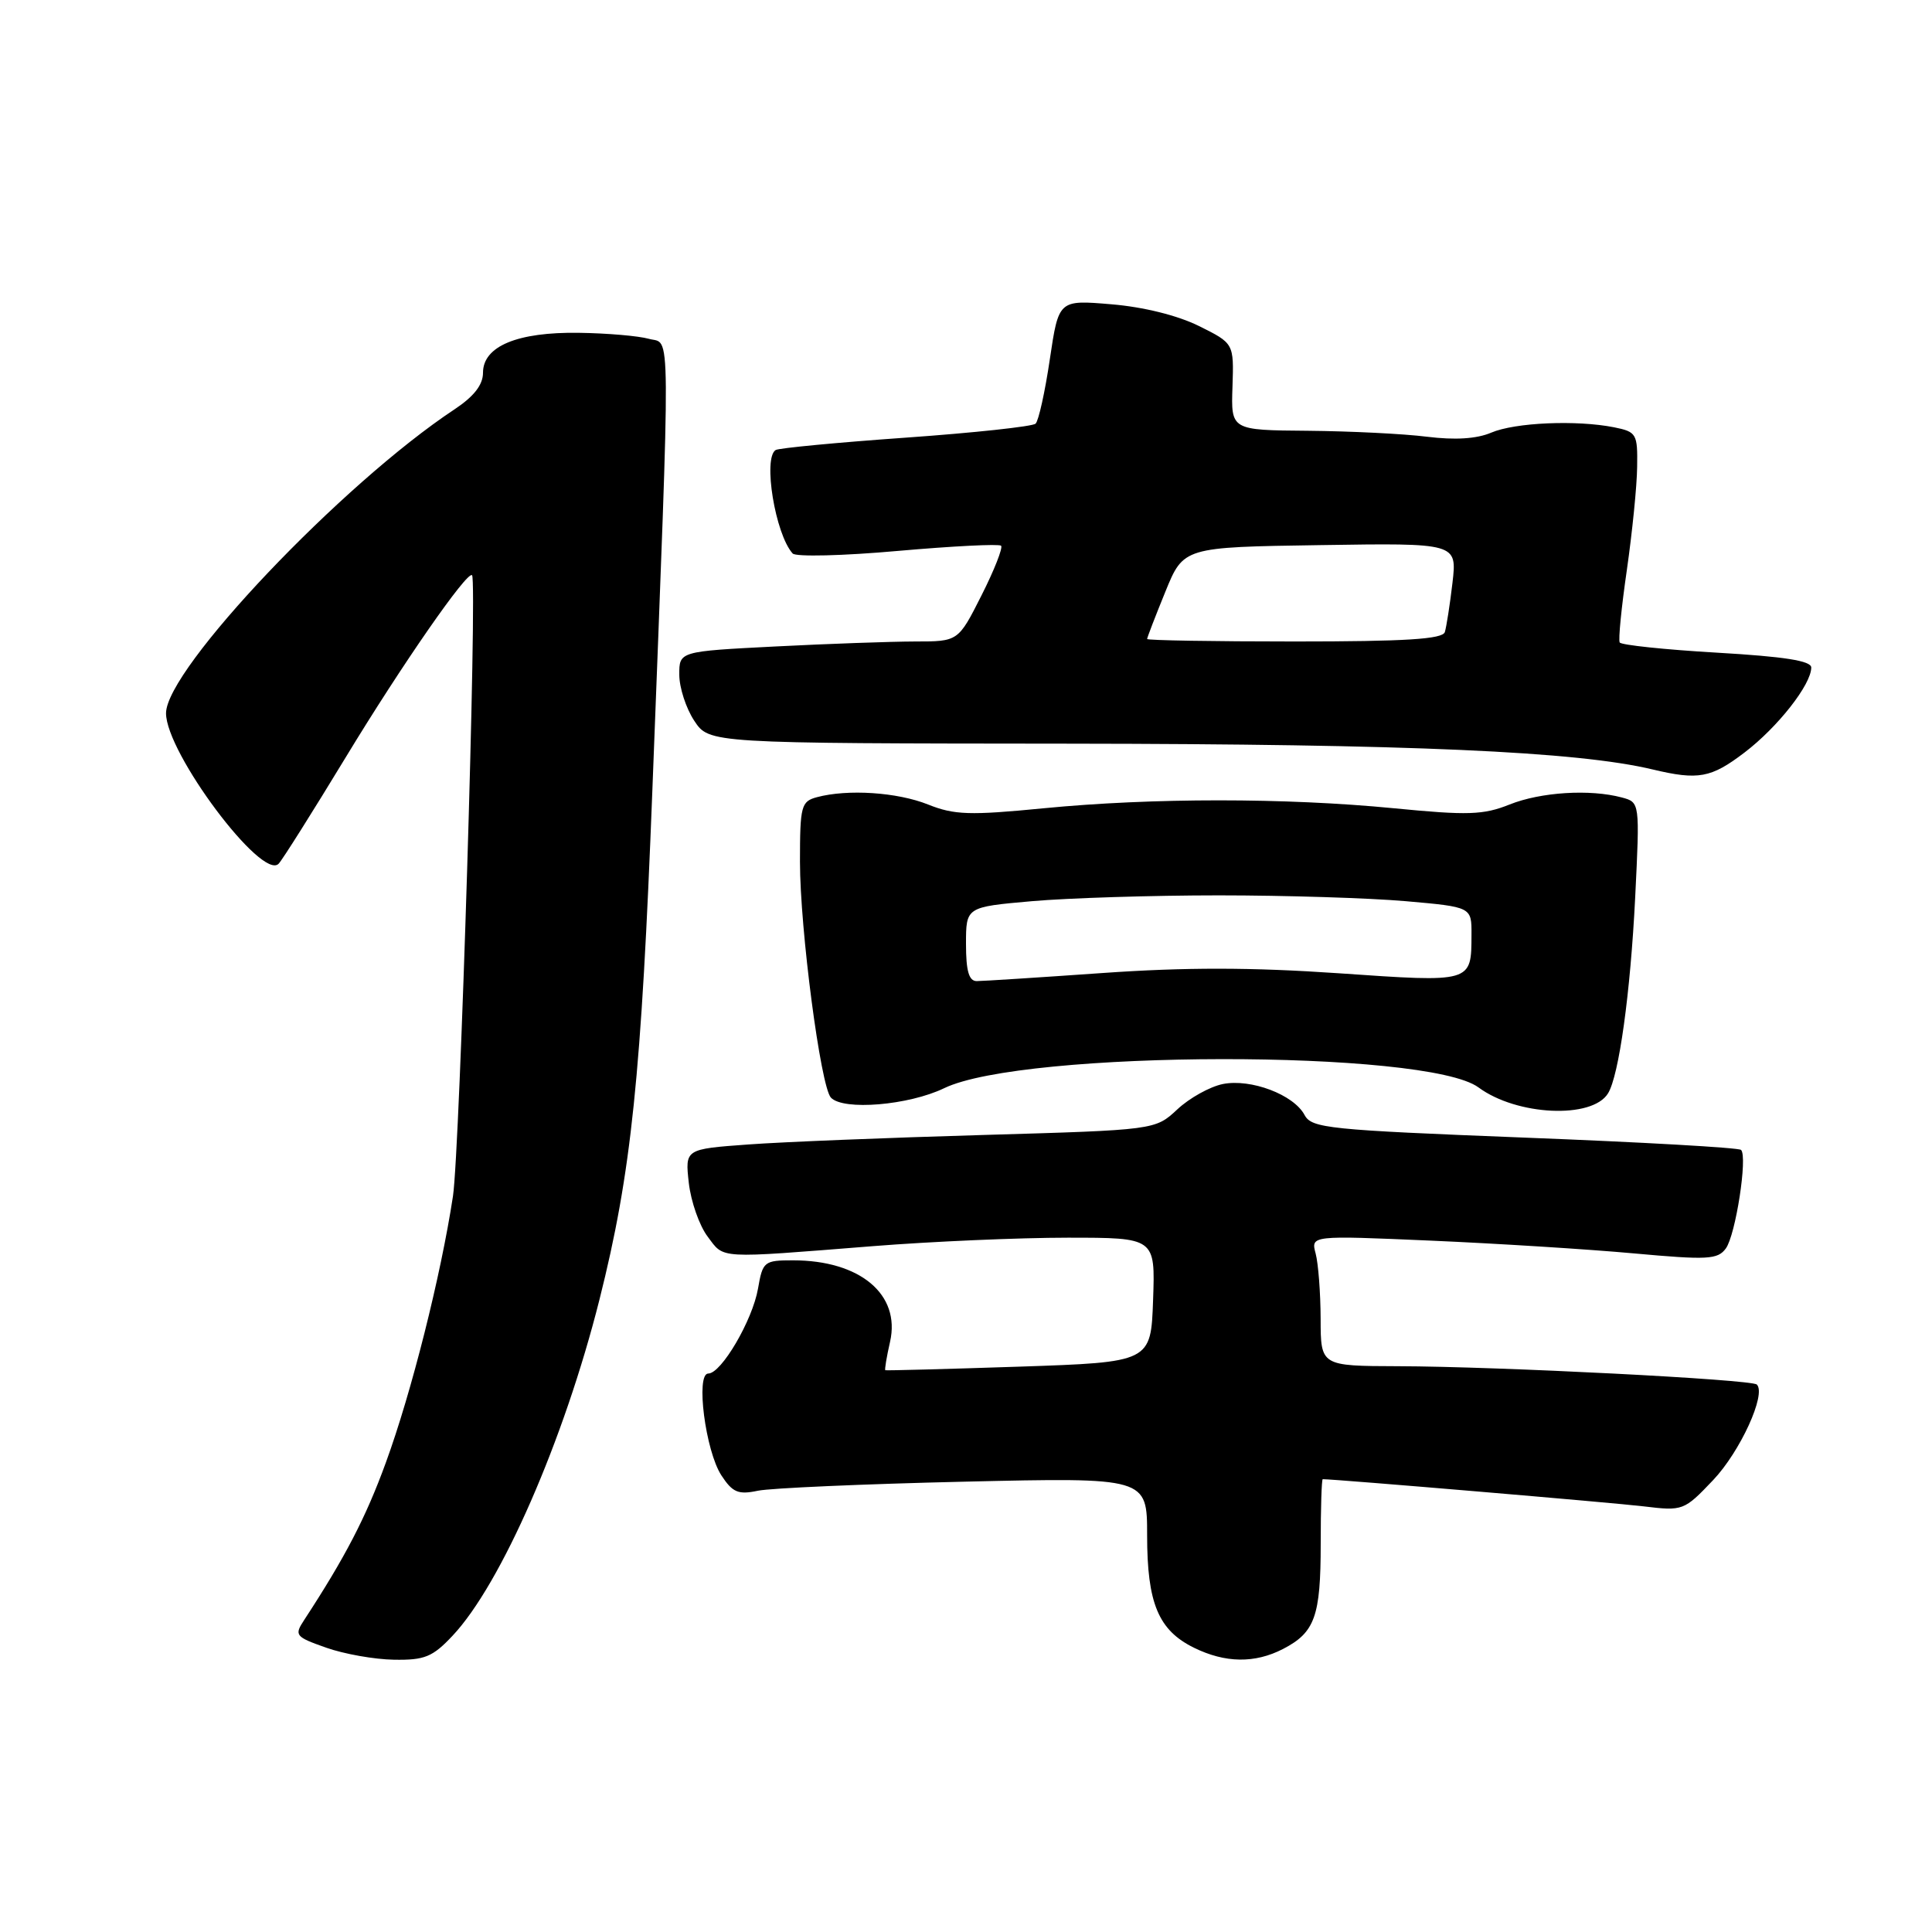 <?xml version="1.0" encoding="UTF-8" standalone="no"?>
<!DOCTYPE svg PUBLIC "-//W3C//DTD SVG 1.1//EN" "http://www.w3.org/Graphics/SVG/1.1/DTD/svg11.dtd" >
<svg xmlns="http://www.w3.org/2000/svg" xmlns:xlink="http://www.w3.org/1999/xlink" version="1.1" viewBox="0 0 256 256">
 <g >
 <path fill="currentColor"
d=" M 59.96 216.75 C 66.40 209.92 74.74 190.83 79.43 172.21 C 83.66 155.39 84.98 142.68 86.45 104.50 C 88.88 41.26 88.91 45.71 86.00 44.90 C 84.62 44.51 80.44 44.15 76.70 44.10 C 68.55 43.98 64.00 45.88 64.00 49.39 C 64.00 50.99 62.81 52.52 60.24 54.23 C 45.30 64.11 22.00 88.66 22.00 94.51 C 22.00 99.75 34.71 116.74 36.92 114.45 C 37.42 113.93 41.42 107.58 45.81 100.35 C 53.22 88.13 61.93 75.58 62.55 76.22 C 63.26 76.96 60.94 152.40 60.02 158.50 C 58.42 169.02 54.53 184.50 51.12 193.82 C 48.48 201.07 45.73 206.36 40.31 214.65 C 38.97 216.69 39.12 216.88 43.20 218.32 C 45.57 219.16 49.61 219.88 52.20 219.92 C 56.26 219.99 57.32 219.56 59.96 216.75 Z  M 170.02 218.49 C 174.23 216.31 175.00 214.17 175.00 204.57 C 175.00 199.85 175.12 196.00 175.27 196.00 C 176.96 196.00 213.84 199.12 217.79 199.60 C 223.00 200.23 223.14 200.18 227.00 196.12 C 230.58 192.35 234.07 184.73 232.79 183.46 C 232.11 182.78 198.62 181.07 185.25 181.03 C 175.00 181.00 175.00 181.00 174.99 174.75 C 174.98 171.31 174.68 167.42 174.33 166.10 C 173.69 163.70 173.69 163.70 189.59 164.39 C 198.34 164.77 210.44 165.53 216.48 166.08 C 226.27 166.97 227.60 166.90 228.68 165.43 C 229.98 163.65 231.59 153.26 230.70 152.37 C 230.41 152.07 217.50 151.34 202.02 150.74 C 175.99 149.72 173.80 149.50 172.86 147.74 C 171.42 145.04 165.74 142.90 162.03 143.64 C 160.32 143.99 157.61 145.49 156.00 147.00 C 153.07 149.73 153.07 149.73 130.29 150.39 C 117.75 150.75 103.74 151.31 99.13 151.65 C 90.77 152.26 90.77 152.26 91.27 156.74 C 91.55 159.21 92.67 162.41 93.77 163.86 C 96.01 166.84 94.85 166.77 115.69 165.12 C 123.49 164.50 135.10 164.00 141.48 164.00 C 153.08 164.00 153.08 164.00 152.79 172.25 C 152.50 180.50 152.50 180.50 135.00 181.09 C 125.38 181.41 117.41 181.62 117.31 181.56 C 117.20 181.50 117.48 179.79 117.94 177.78 C 119.35 171.51 113.96 167.00 105.08 167.00 C 101.25 167.00 101.06 167.15 100.44 170.75 C 99.71 174.95 95.58 182.00 93.85 182.00 C 92.15 182.00 93.48 192.28 95.59 195.50 C 97.07 197.76 97.82 198.08 100.42 197.53 C 102.12 197.18 114.41 196.64 127.75 196.33 C 152.00 195.77 152.00 195.77 152.00 203.44 C 152.00 212.43 153.49 216.01 158.20 218.33 C 162.35 220.37 166.27 220.43 170.02 218.49 Z  M 213.07 144.88 C 214.52 142.54 216.04 131.58 216.67 118.91 C 217.29 106.31 217.29 106.31 214.90 105.67 C 210.68 104.54 204.16 104.95 200.03 106.60 C 196.56 107.99 194.51 108.06 184.71 107.10 C 170.29 105.70 152.71 105.70 138.29 107.10 C 128.49 108.06 126.44 107.99 122.97 106.60 C 118.89 104.97 112.32 104.54 108.25 105.63 C 106.16 106.19 106.00 106.78 106.00 114.18 C 106.00 123.11 108.74 144.00 110.10 145.44 C 111.74 147.19 120.41 146.46 125.11 144.19 C 135.61 139.11 189.07 139.04 195.91 144.09 C 200.98 147.84 210.96 148.30 213.07 144.88 Z  M 231.16 99.71 C 235.57 96.35 240.00 90.70 240.00 88.45 C 240.00 87.56 236.45 87.00 227.48 86.48 C 220.60 86.08 214.81 85.47 214.62 85.13 C 214.42 84.78 214.85 80.45 215.57 75.50 C 216.28 70.55 216.90 64.42 216.93 61.88 C 217.00 57.48 216.85 57.22 213.88 56.62 C 208.90 55.63 200.75 55.98 197.59 57.33 C 195.67 58.15 192.80 58.33 189.09 57.87 C 186.02 57.48 178.91 57.13 173.31 57.08 C 163.11 57.00 163.11 57.00 163.31 51.25 C 163.50 45.50 163.50 45.50 158.87 43.20 C 156.05 41.80 151.51 40.67 147.26 40.32 C 140.28 39.73 140.28 39.73 139.11 47.59 C 138.47 51.92 137.62 55.76 137.22 56.14 C 136.82 56.51 129.09 57.35 120.03 57.99 C 110.98 58.63 103.21 59.37 102.78 59.63 C 101.07 60.69 102.72 70.77 105.03 73.34 C 105.44 73.80 111.71 73.65 118.97 73.00 C 126.23 72.36 132.38 72.05 132.65 72.31 C 132.91 72.58 131.75 75.54 130.05 78.90 C 126.97 85.00 126.97 85.00 121.24 85.00 C 118.08 85.01 109.76 85.30 102.75 85.66 C 90.00 86.31 90.00 86.31 90.01 89.40 C 90.01 91.11 90.90 93.85 91.99 95.50 C 93.97 98.50 93.97 98.50 141.73 98.54 C 186.84 98.59 208.96 99.56 219.00 101.96 C 225.04 103.40 226.73 103.09 231.16 99.71 Z  M 128.00 125.09 C 128.00 120.18 128.00 120.18 136.75 119.41 C 141.56 118.99 152.70 118.64 161.50 118.64 C 170.30 118.64 181.44 118.99 186.25 119.41 C 195.00 120.18 195.00 120.18 194.98 123.84 C 194.96 130.24 195.13 130.19 177.34 128.96 C 165.82 128.17 157.05 128.16 146.09 128.93 C 137.70 129.52 130.20 130.00 129.42 130.00 C 128.39 130.00 128.00 128.67 128.00 125.09 Z  M 152.00 84.67 C 152.00 84.49 153.08 81.68 154.41 78.42 C 156.82 72.50 156.82 72.50 174.95 72.23 C 193.07 71.95 193.07 71.95 192.46 77.23 C 192.12 80.13 191.66 83.06 191.45 83.75 C 191.16 84.69 186.28 85.00 171.53 85.00 C 160.79 85.00 152.00 84.85 152.00 84.67 Z "/>
</g>
</svg>